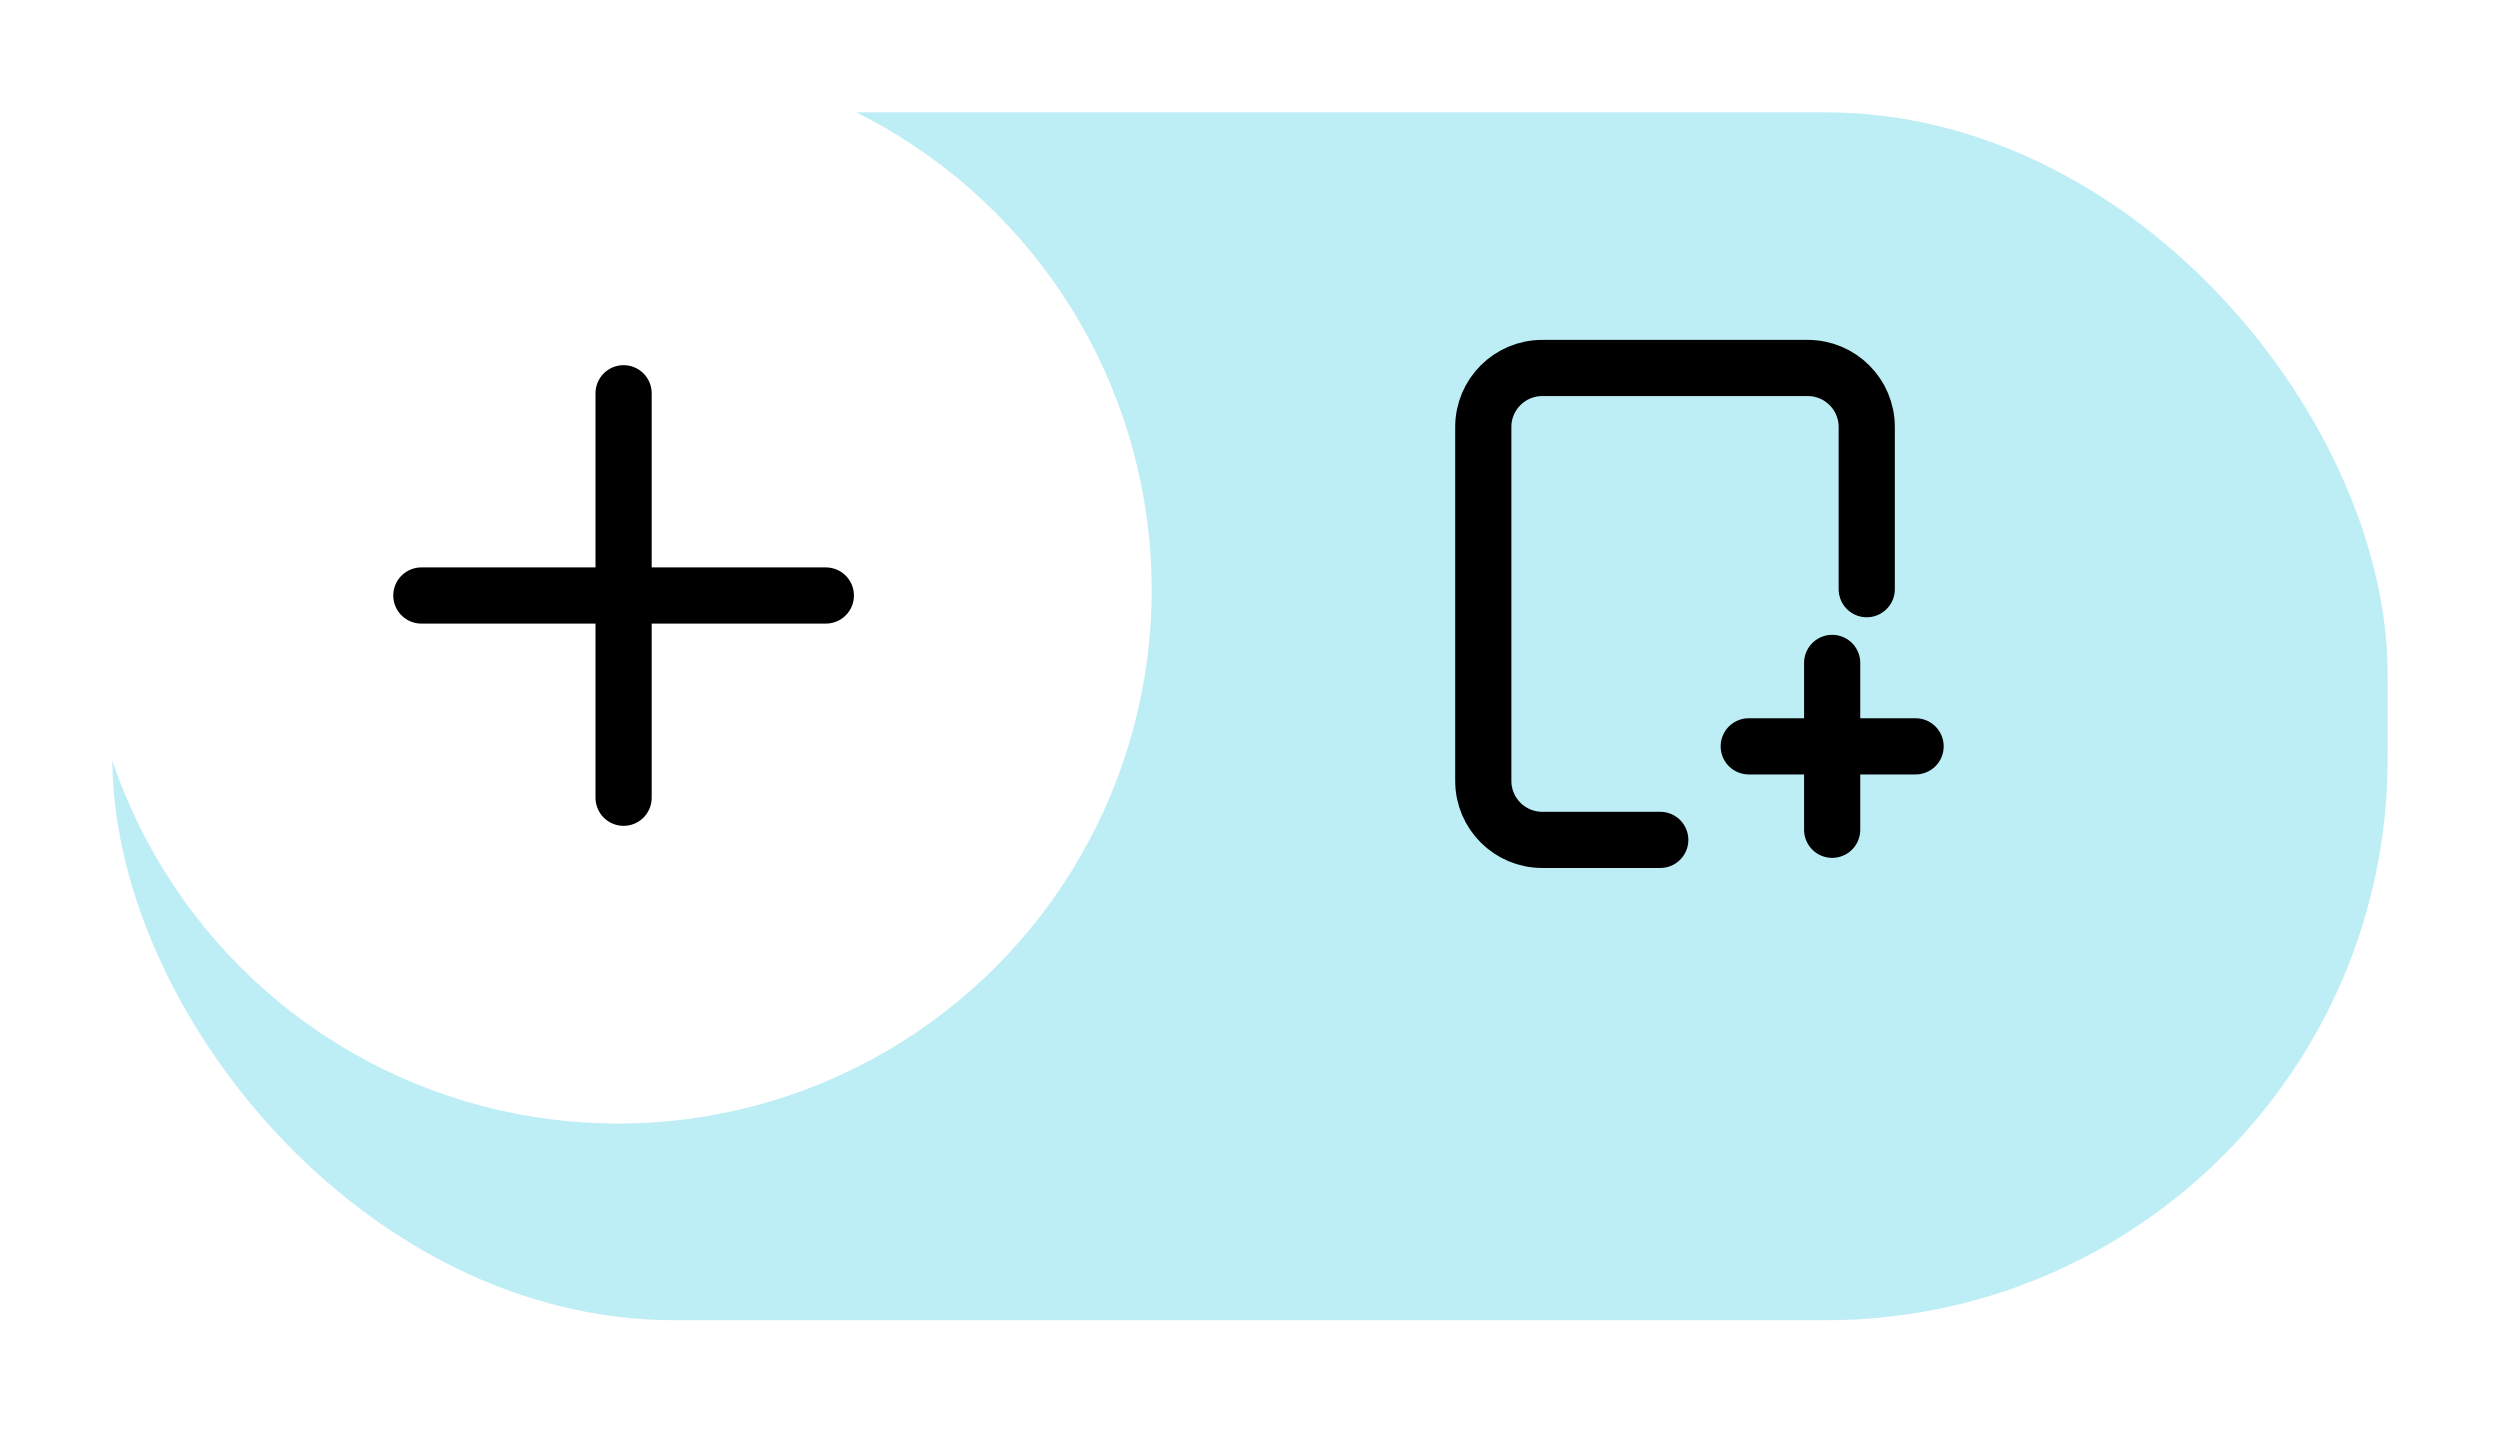 <svg width="89" height="51" viewBox="0 0 89 51" fill="none" xmlns="http://www.w3.org/2000/svg">
<g filter="url(#filter0_d_170_426)">
<rect width="81" height="43" rx="20" fill="#BDEDF5"/>
</g>
<circle cx="22" cy="21" r="19" fill="white"/>
<path d="M22.2 14L22.2 28.4M29.4 21.2L15 21.2" stroke="black" stroke-width="2" stroke-linecap="round"/>
<path d="M59.105 29.9H54.905C53.745 29.9 52.805 28.96 52.805 27.8L52.805 15.2C52.805 14.04 53.745 13.1 54.905 13.1H64.356C65.515 13.1 66.456 14.04 66.456 15.2V20.975M65.225 29.54V26.57M65.225 26.57V23.6M65.225 26.57L62.255 26.57M65.225 26.57L68.195 26.57" stroke="black" stroke-width="2" stroke-linecap="round" stroke-linejoin="round"/>
<defs>
<filter id="filter0_d_170_426" x="0" y="0" width="89" height="51" filterUnits="userSpaceOnUse" color-interpolation-filters="sRGB">
<feFlood flood-opacity="0" result="BackgroundImageFix"/>
<feColorMatrix in="SourceAlpha" type="matrix" values="0 0 0 0 0 0 0 0 0 0 0 0 0 0 0 0 0 0 127 0" result="hardAlpha"/>
<feOffset dx="4" dy="4"/>
<feGaussianBlur stdDeviation="2"/>
<feComposite in2="hardAlpha" operator="out"/>
<feColorMatrix type="matrix" values="0 0 0 0 0 0 0 0 0 0 0 0 0 0 0 0 0 0 0.25 0"/>
<feBlend mode="normal" in2="BackgroundImageFix" result="effect1_dropShadow_170_426"/>
<feBlend mode="normal" in="SourceGraphic" in2="effect1_dropShadow_170_426" result="shape"/>
</filter>
</defs>
</svg>
